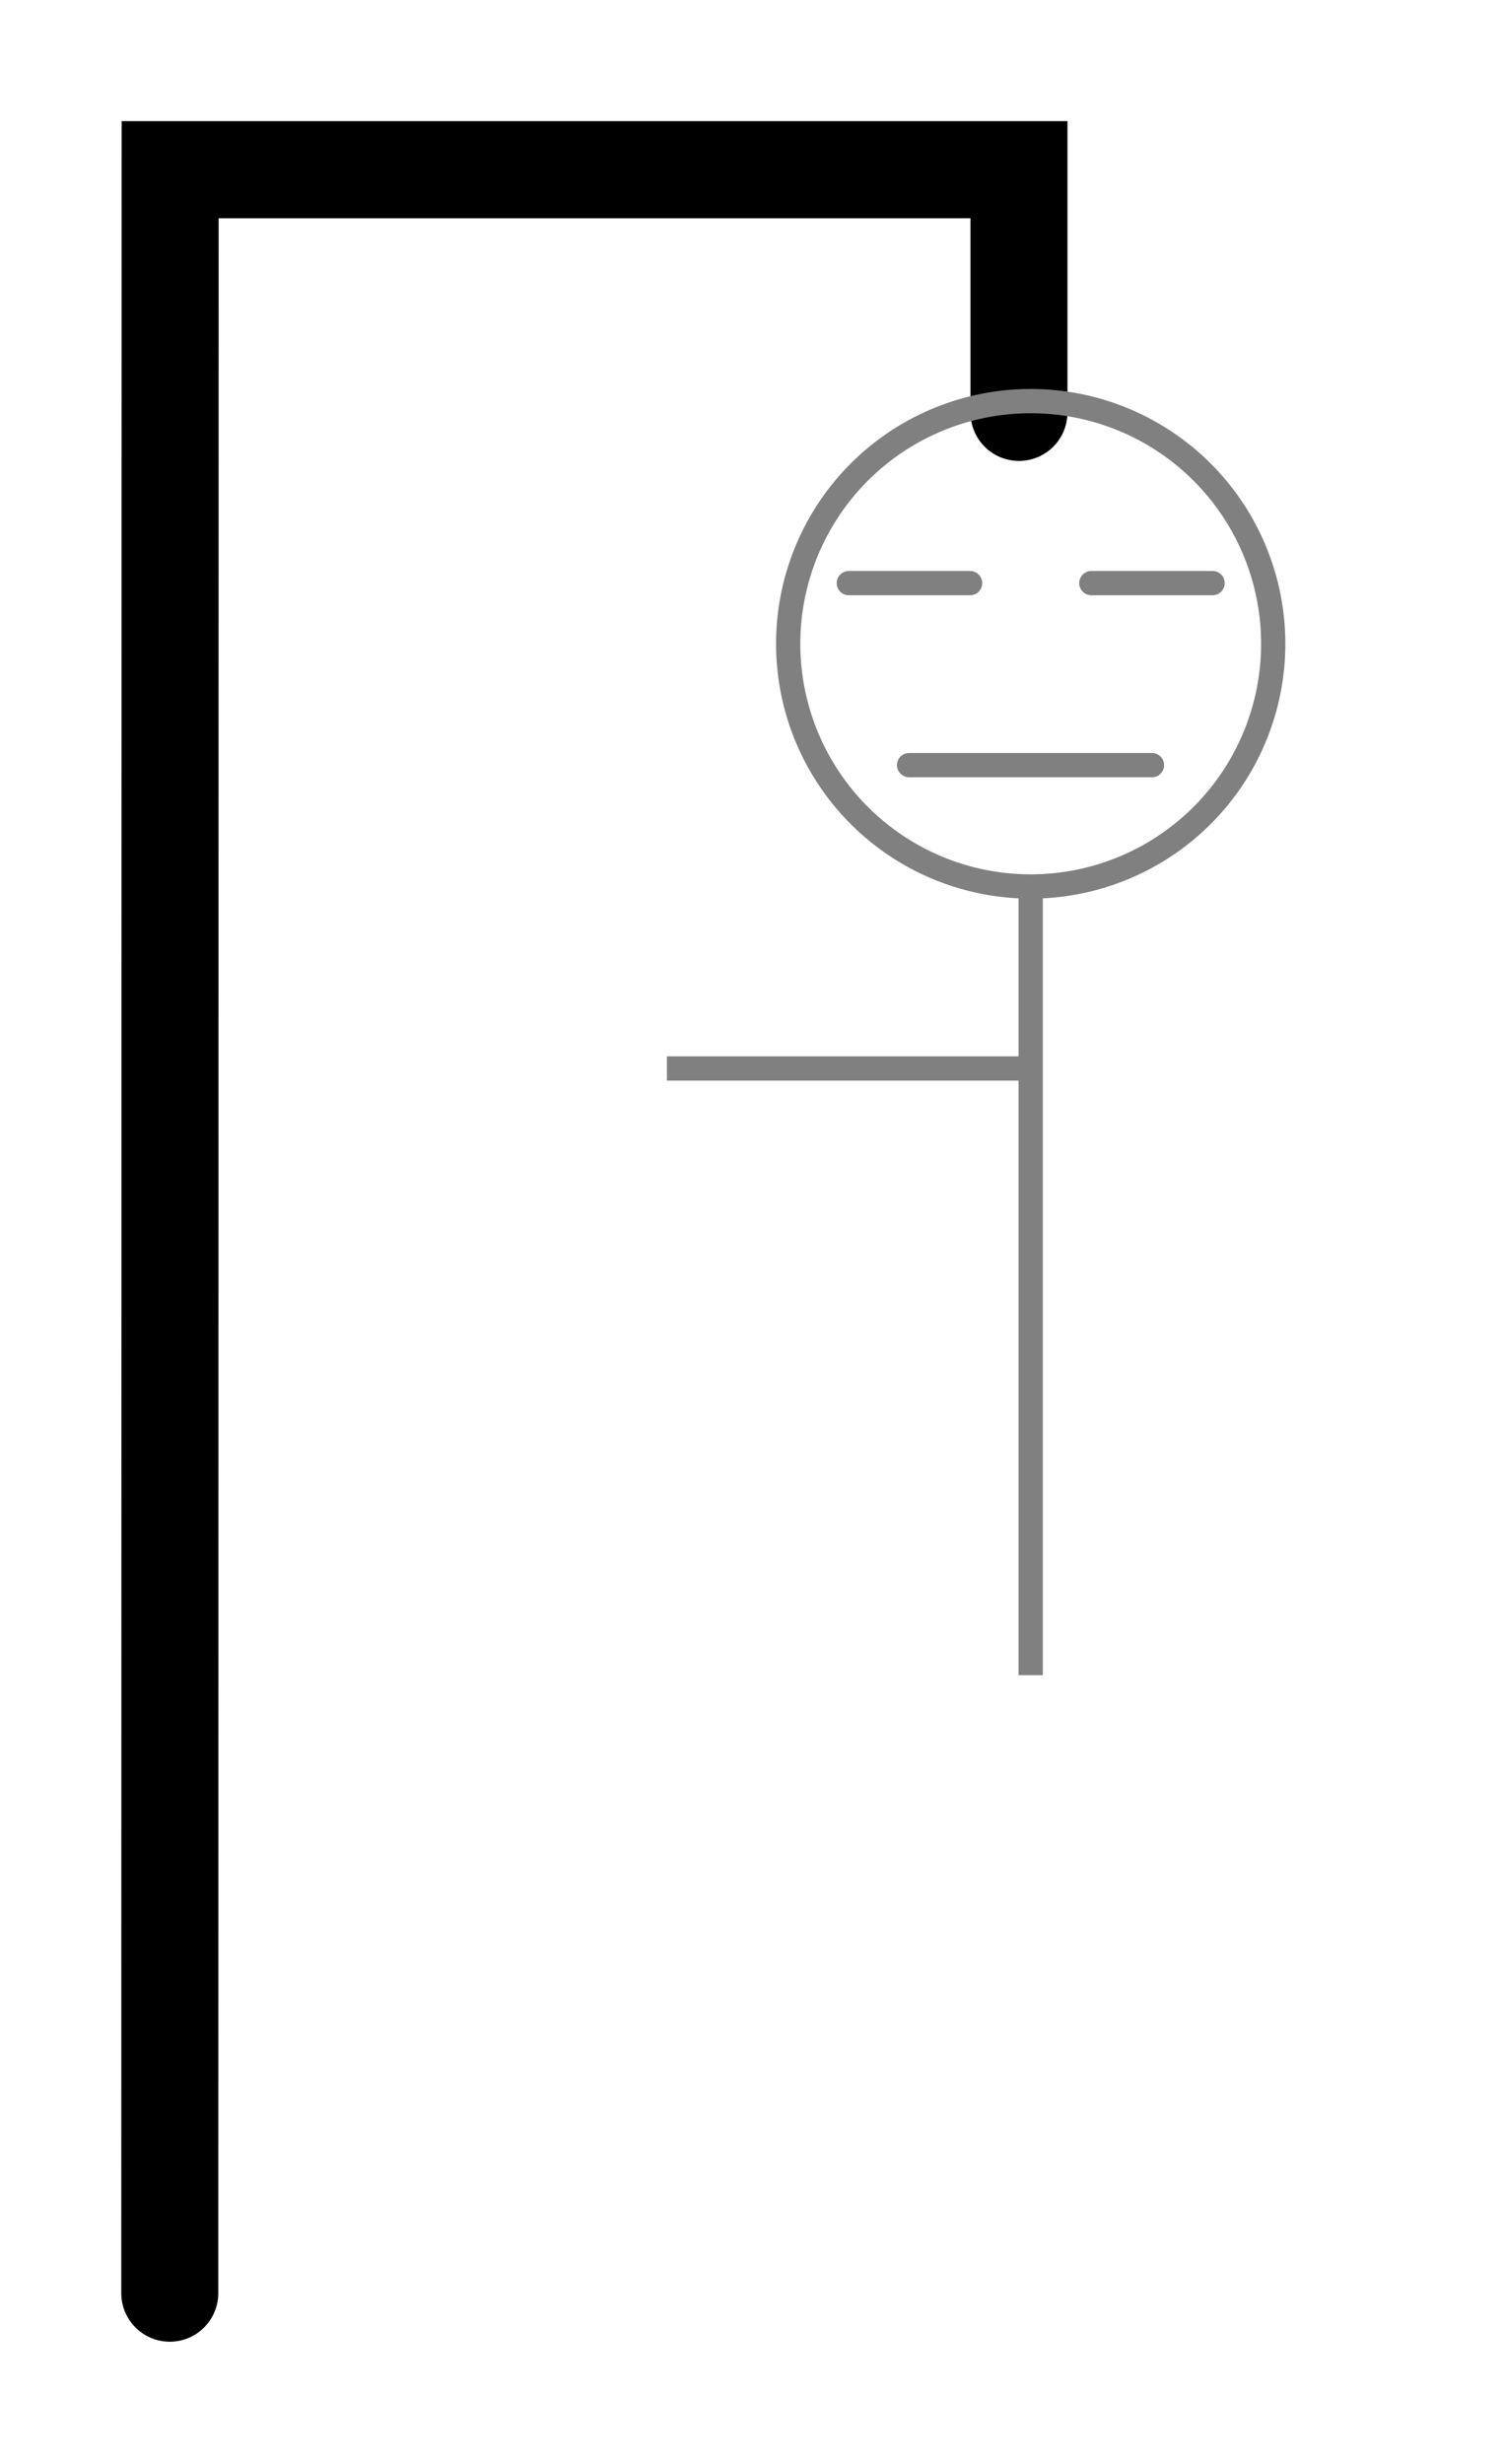 <?xml version="1.0" encoding="UTF-8" standalone="no"?>
<!-- Created with Inkscape (http://www.inkscape.org/) -->

<svg
   xmlns:dc="http://purl.org/dc/elements/1.1/"
   xmlns:cc="http://creativecommons.org/ns#"
   xmlns:rdf="http://www.w3.org/1999/02/22-rdf-syntax-ns#"
   xmlns:svg="http://www.w3.org/2000/svg"
   xmlns="http://www.w3.org/2000/svg"
   xmlns:sodipodi="http://sodipodi.sourceforge.net/DTD/sodipodi-0.dtd"
   xmlns:inkscape="http://www.inkscape.org/namespaces/inkscape"
   width="124.032"
   height="203.057"
   id="svg2"
   version="1.1"
   inkscape:version="0.48.1 r9760"
   sodipodi:docname="state_2.svg">
  <defs
     id="defs4" />
  <sodipodi:namedview
     id="base"
     pagecolor="#ffffff"
     bordercolor="#666666"
     borderopacity="1.0"
     inkscape:pageopacity="0.0"
     inkscape:pageshadow="2"
     inkscape:zoom="2.0512842"
     inkscape:cx="157.45395"
     inkscape:cy="90.771352"
     inkscape:document-units="px"
     inkscape:current-layer="layer1"
     showgrid="true"
     inkscape:window-width="1280"
     inkscape:window-height="754"
     inkscape:window-x="-1"
     inkscape:window-y="20"
     inkscape:window-maximized="1"
     fit-margin-top="10"
     fit-margin-left="10"
     fit-margin-right="10"
     fit-margin-bottom="10">
    <inkscape:grid
       type="xygrid"
       id="grid3004"
       empspacing="5"
       visible="true"
       enabled="true"
       snapvisiblegridlinesonly="true" />
  </sodipodi:namedview>
  <g
     inkscape:label="Layer 1"
     inkscape:groupmode="layer"
     id="layer1"
     transform="translate(-45.968,-28.375)">
    <path
       style="fill:none;stroke:#000000;stroke-width:8;stroke-linecap:round;stroke-linejoin:miter;stroke-miterlimit:4;stroke-opacity:1;stroke-dasharray:none;marker-end:none"
       d="M 59.969,217.362 60,42.362 l 70,0 0,20"
       id="path3006"
       inkscape:connector-curvature="0"
       sodipodi:nodetypes="cccc" />
    <path
       style="fill:none;stroke:#808080;stroke-width:2;stroke-linecap:butt;stroke-linejoin:miter;stroke-miterlimit:4;stroke-opacity:1;stroke-dasharray:none"
       d="m 130.968,101.432 0,65"
       id="path3778"
       inkscape:connector-curvature="0"
       sodipodi:nodetypes="cc" />
    <path
       style="fill:none;stroke:#808080;stroke-width:2;stroke-linecap:butt;stroke-linejoin:miter;stroke-miterlimit:4;stroke-opacity:1;stroke-dasharray:none"
       d="m 100.968,116.432 30,0"
       id="path3782"
       inkscape:connector-curvature="0" />
    <path
       style="fill:none;stroke:#808080;stroke-width:2;stroke-linecap:round;stroke-linejoin:miter;stroke-miterlimit:4;stroke-opacity:1;stroke-dasharray:none"
       d="m 120.94,91.432 20.029,0"
       id="path3800"
       inkscape:connector-curvature="0" />
    <path
       sodipodi:type="arc"
       style="fill:none;stroke:#808080;stroke-width:2;stroke-linecap:round;stroke-miterlimit:4;stroke-opacity:1;stroke-dasharray:none"
       id="path3986"
       sodipodi:cx="130"
       sodipodi:cy="102.36218"
       sodipodi:rx="20"
       sodipodi:ry="20"
       d="m 150,102.362 a 20,20 0 1 1 -40,0 20,20 0 1 1 40,0 z"
       transform="translate(0.968,-20.93)" />
    <path
       style="fill:none;stroke:#808080;stroke-width:2;stroke-linecap:round;stroke-linejoin:miter;stroke-miterlimit:4;stroke-opacity:1;stroke-dasharray:none"
       d="m 115.968,76.432 10,0"
       id="path3988"
       inkscape:connector-curvature="0" />
    <path
       style="fill:none;stroke:#808080;stroke-width:2;stroke-linecap:round;stroke-linejoin:miter;stroke-miterlimit:4;stroke-opacity:1;stroke-dasharray:none"
       d="m 135.968,76.432 10,0"
       id="path3990"
       inkscape:connector-curvature="0" />
  </g>
</svg>
